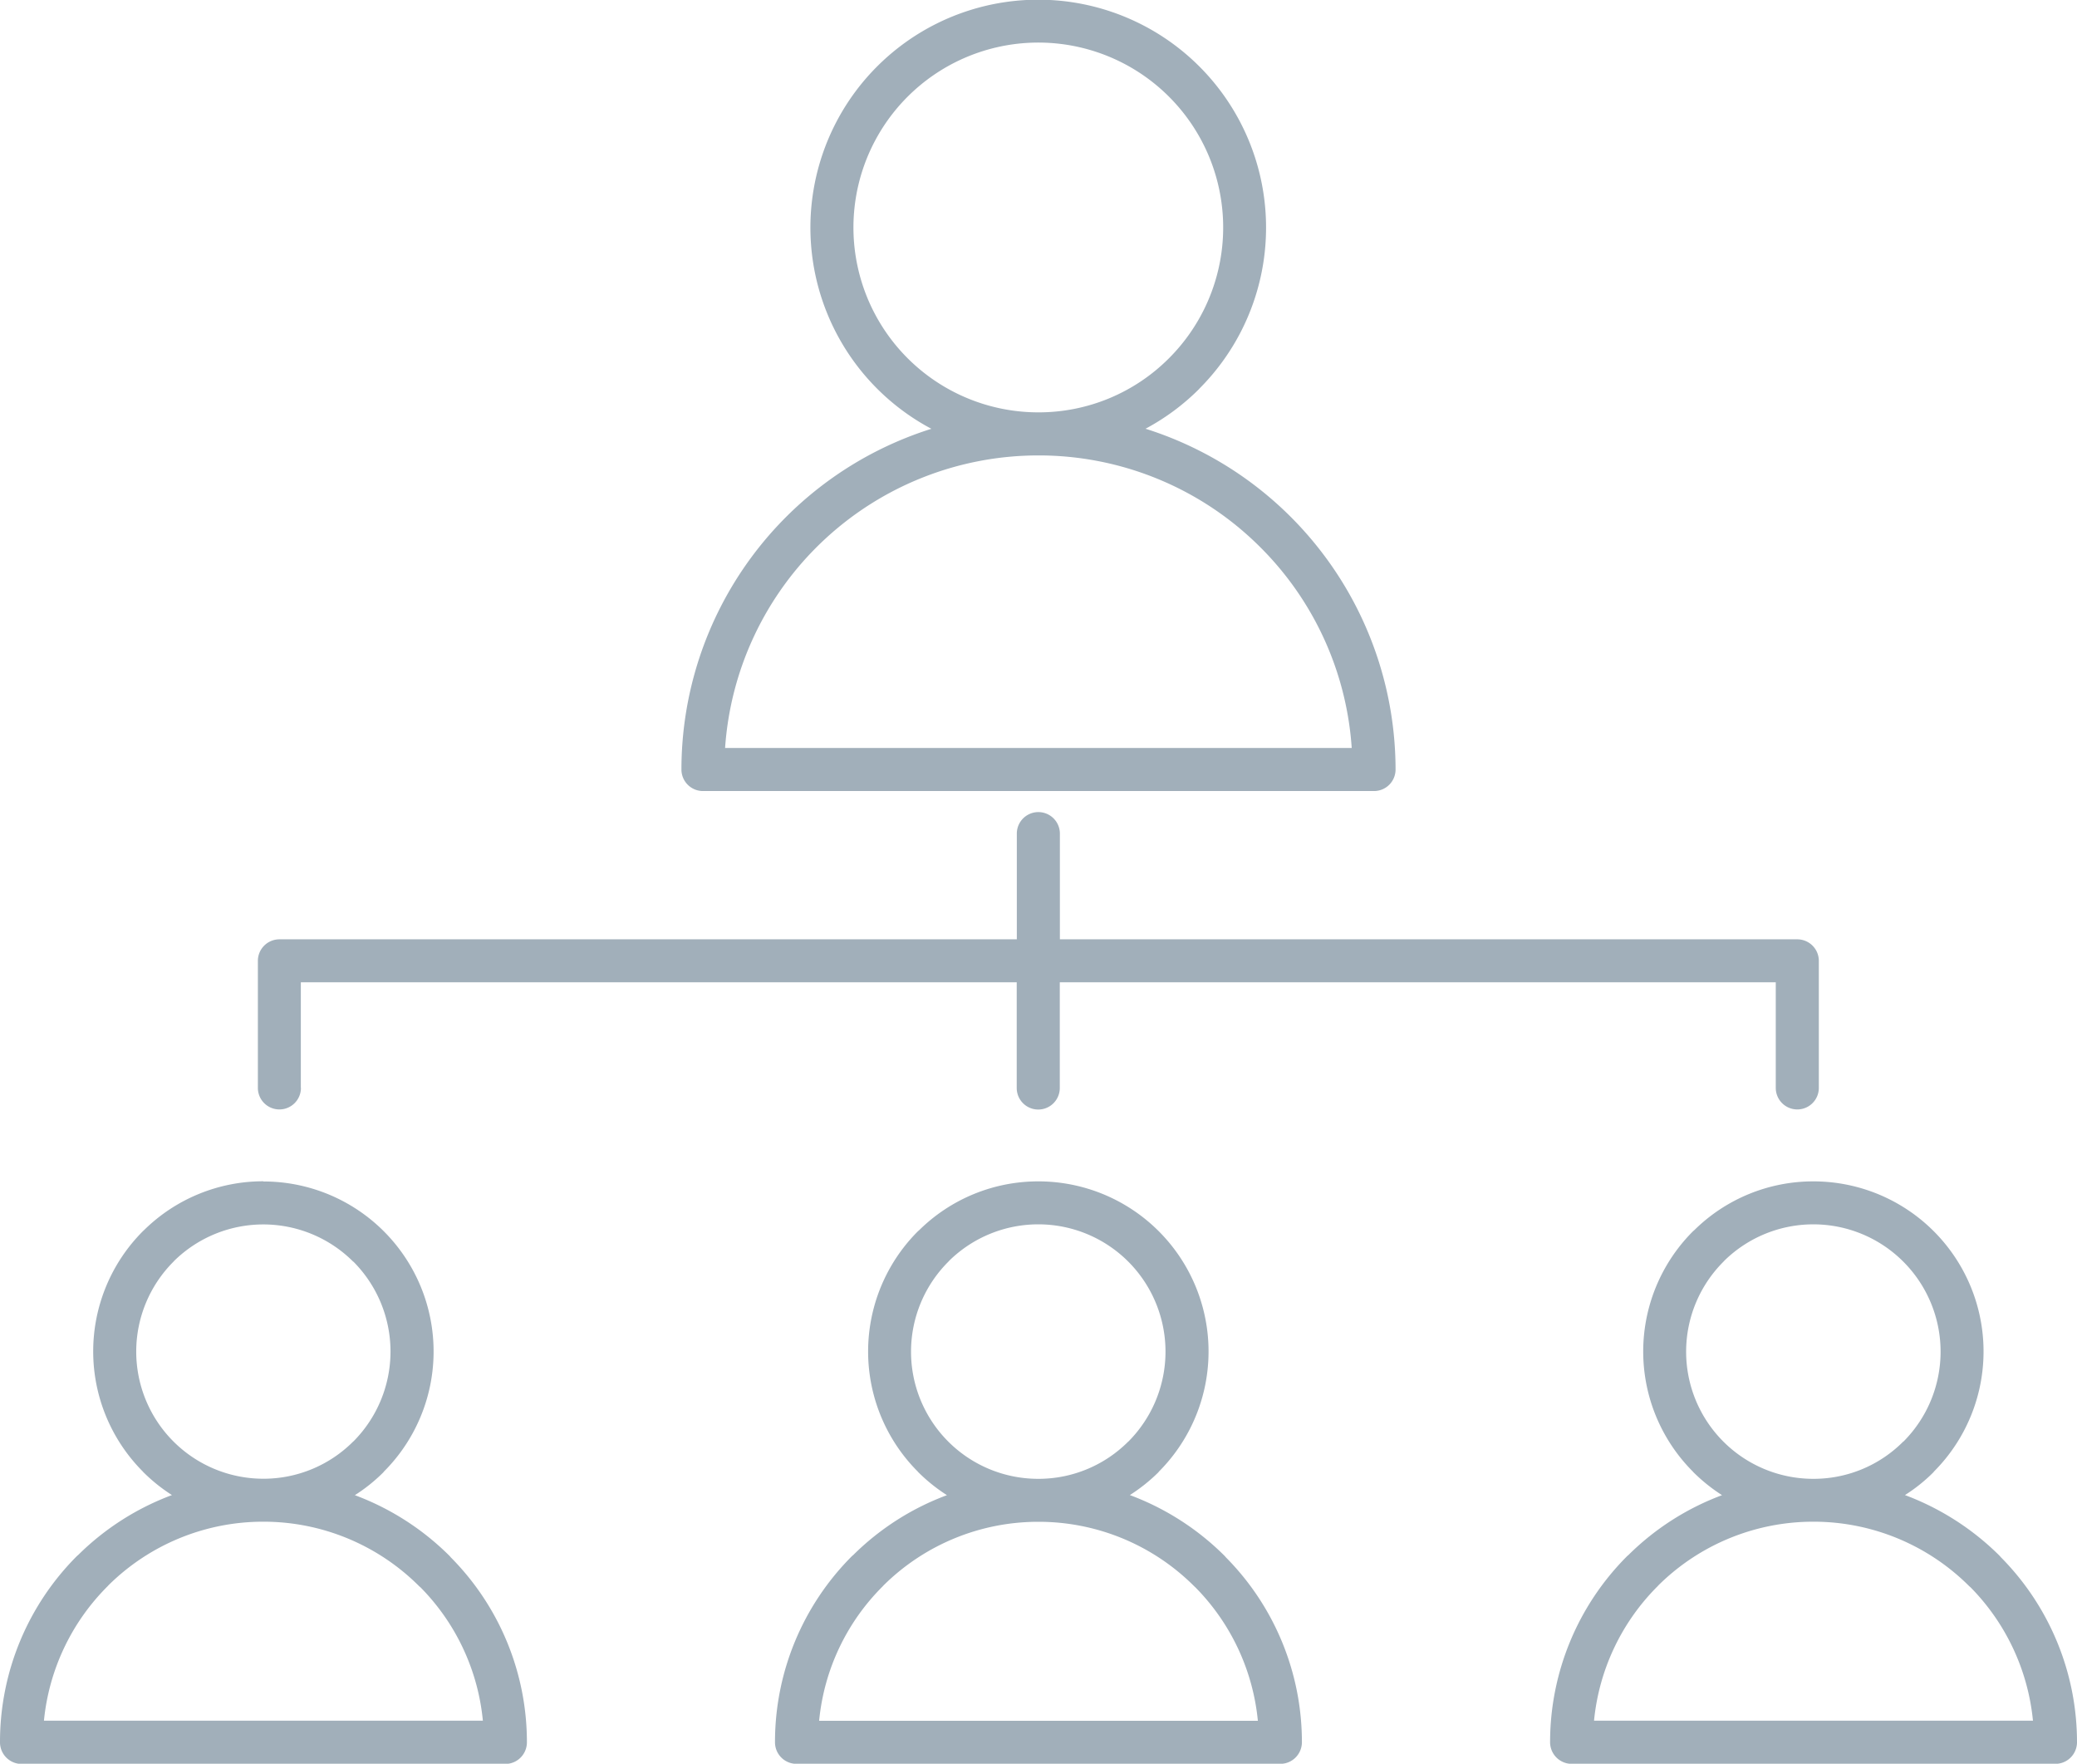 <svg xmlns="http://www.w3.org/2000/svg" viewBox="0 0 21.223 18.02"><title>social-hierarchy-icon-uc-santa-barbara</title><g id="ICONS"><path d="M11.704,4.38a3.655,3.655,0,0,1,2.556,3.482.22.22,0,0,1-.219.22H7.182a.22.22,0,0,1-.219-.22A3.651,3.651,0,0,1,9.517,4.381a2.328,2.328,0,1,1,2.738-.41l-.001.001h.001a2.321,2.321,0,0,1-.551.409Zm-8.629,6.735a.22.22,0,0,1-.44,0v-1.298a.22.22,0,0,1,.219-.22h7.536V8.517a.22.22,0,0,1,.44,0V9.597h7.536a.22.22,0,0,1,.219.22v1.298a.22.22,0,0,1-.44,0V10.036H10.829v1.08a.22.22,0,0,1-.44,0V10.036H3.074v1.08Zm15.454.955a1.738,1.738,0,0,1,1.23,2.967v.002a1.676,1.676,0,0,1-.294.236,2.716,2.716,0,0,1,.969.622l.012.014a2.685,2.685,0,0,1,.777,1.89.221.221,0,0,1-.22.22h-4.945a.221.221,0,0,1-.219-.22,2.688,2.688,0,0,1,.789-1.904l.013-.011a2.691,2.691,0,0,1,.955-.61,1.767,1.767,0,0,1-.295-.237l-.001-.002a1.737,1.737,0,0,1,0-2.458l.014-.012a1.728,1.728,0,0,1,1.215-.497Zm.919.82a1.299,1.299,0,0,0-1.827-.011l-.01.011a1.299,1.299,0,0,0,.91,2.219h.025a1.291,1.291,0,0,0,.902-.381l.001.001a1.301,1.301,0,0,0-.001-1.839ZM20.123,16.207a2.249,2.249,0,0,0-1.585-.66h-.017a2.248,2.248,0,0,0-1.574.649l-.01.011a2.25,2.25,0,0,0-.649,1.373h4.485a2.254,2.254,0,0,0-.638-1.363L20.123,16.207Zm-9.513-4.137A1.738,1.738,0,0,1,11.84,15.037l-.001.001.001.001a1.75,1.75,0,0,1-.295.236,2.707,2.707,0,0,1,.969.622l.012.014a2.681,2.681,0,0,1,.777,1.89.221.221,0,0,1-.22.22H8.138a.22.22,0,0,1-.219-.22,2.686,2.686,0,0,1,.788-1.904l.013-.011a2.687,2.687,0,0,1,.956-.61,1.747,1.747,0,0,1-.295-.237l-.001-.002a1.737,1.737,0,0,1,0-2.458l.014-.012a1.73,1.73,0,0,1,1.216-.497Zm.919.82a1.3,1.3,0,0,0-1.828-.011l-.01.011a1.299,1.299,0,0,0,.911,2.219h.024a1.295,1.295,0,0,0,.903-.381v.001a1.302,1.302,0,0,0,0-1.839Zm.675,3.318a2.247,2.247,0,0,0-1.584-.66h-.018a2.246,2.246,0,0,0-1.573.649l-.01.011a2.24,2.24,0,0,0-.649,1.373H12.853a2.249,2.249,0,0,0-.638-1.363l-.011-.01Zm-9.513-4.137a1.737,1.737,0,0,1,1.229,2.967v.002a1.711,1.711,0,0,1-.294.236,2.707,2.707,0,0,1,.969.622l.012.014a2.68,2.68,0,0,1,.777,1.89.221.221,0,0,1-.22.22H.219A.221.221,0,0,1,0,17.8a2.686,2.686,0,0,1,.788-1.904l.013-.011a2.698,2.698,0,0,1,.956-.61,1.747,1.747,0,0,1-.295-.237l-.001-.002a1.739,1.739,0,0,1,0-2.458l.013-.012a1.734,1.734,0,0,1,1.217-.497Zm.919.82a1.3,1.3,0,0,0-1.828-.011l-.01.011A1.299,1.299,0,0,0,2.682,15.108h.025a1.295,1.295,0,0,0,.903-.381v.001a1.302,1.302,0,0,0,0-1.839ZM4.284,16.207a2.248,2.248,0,0,0-1.584-.66H2.682a2.246,2.246,0,0,0-1.573.649l-.01.011a2.251,2.251,0,0,0-.65,1.373H4.934a2.243,2.243,0,0,0-.638-1.363L4.284,16.207ZM10.609,4.213h.002a1.879,1.879,0,0,0,1.333-.552h0a1.889,1.889,0,1,0-1.335.552ZM12.88,5.593a3.201,3.201,0,0,0-2.269-.94H10.609a3.209,3.209,0,0,0-3.2,2.989h6.403A3.199,3.199,0,0,0,12.88,5.593Z" style="fill:#a1afba;fill-rule:evenodd"/></g></svg>